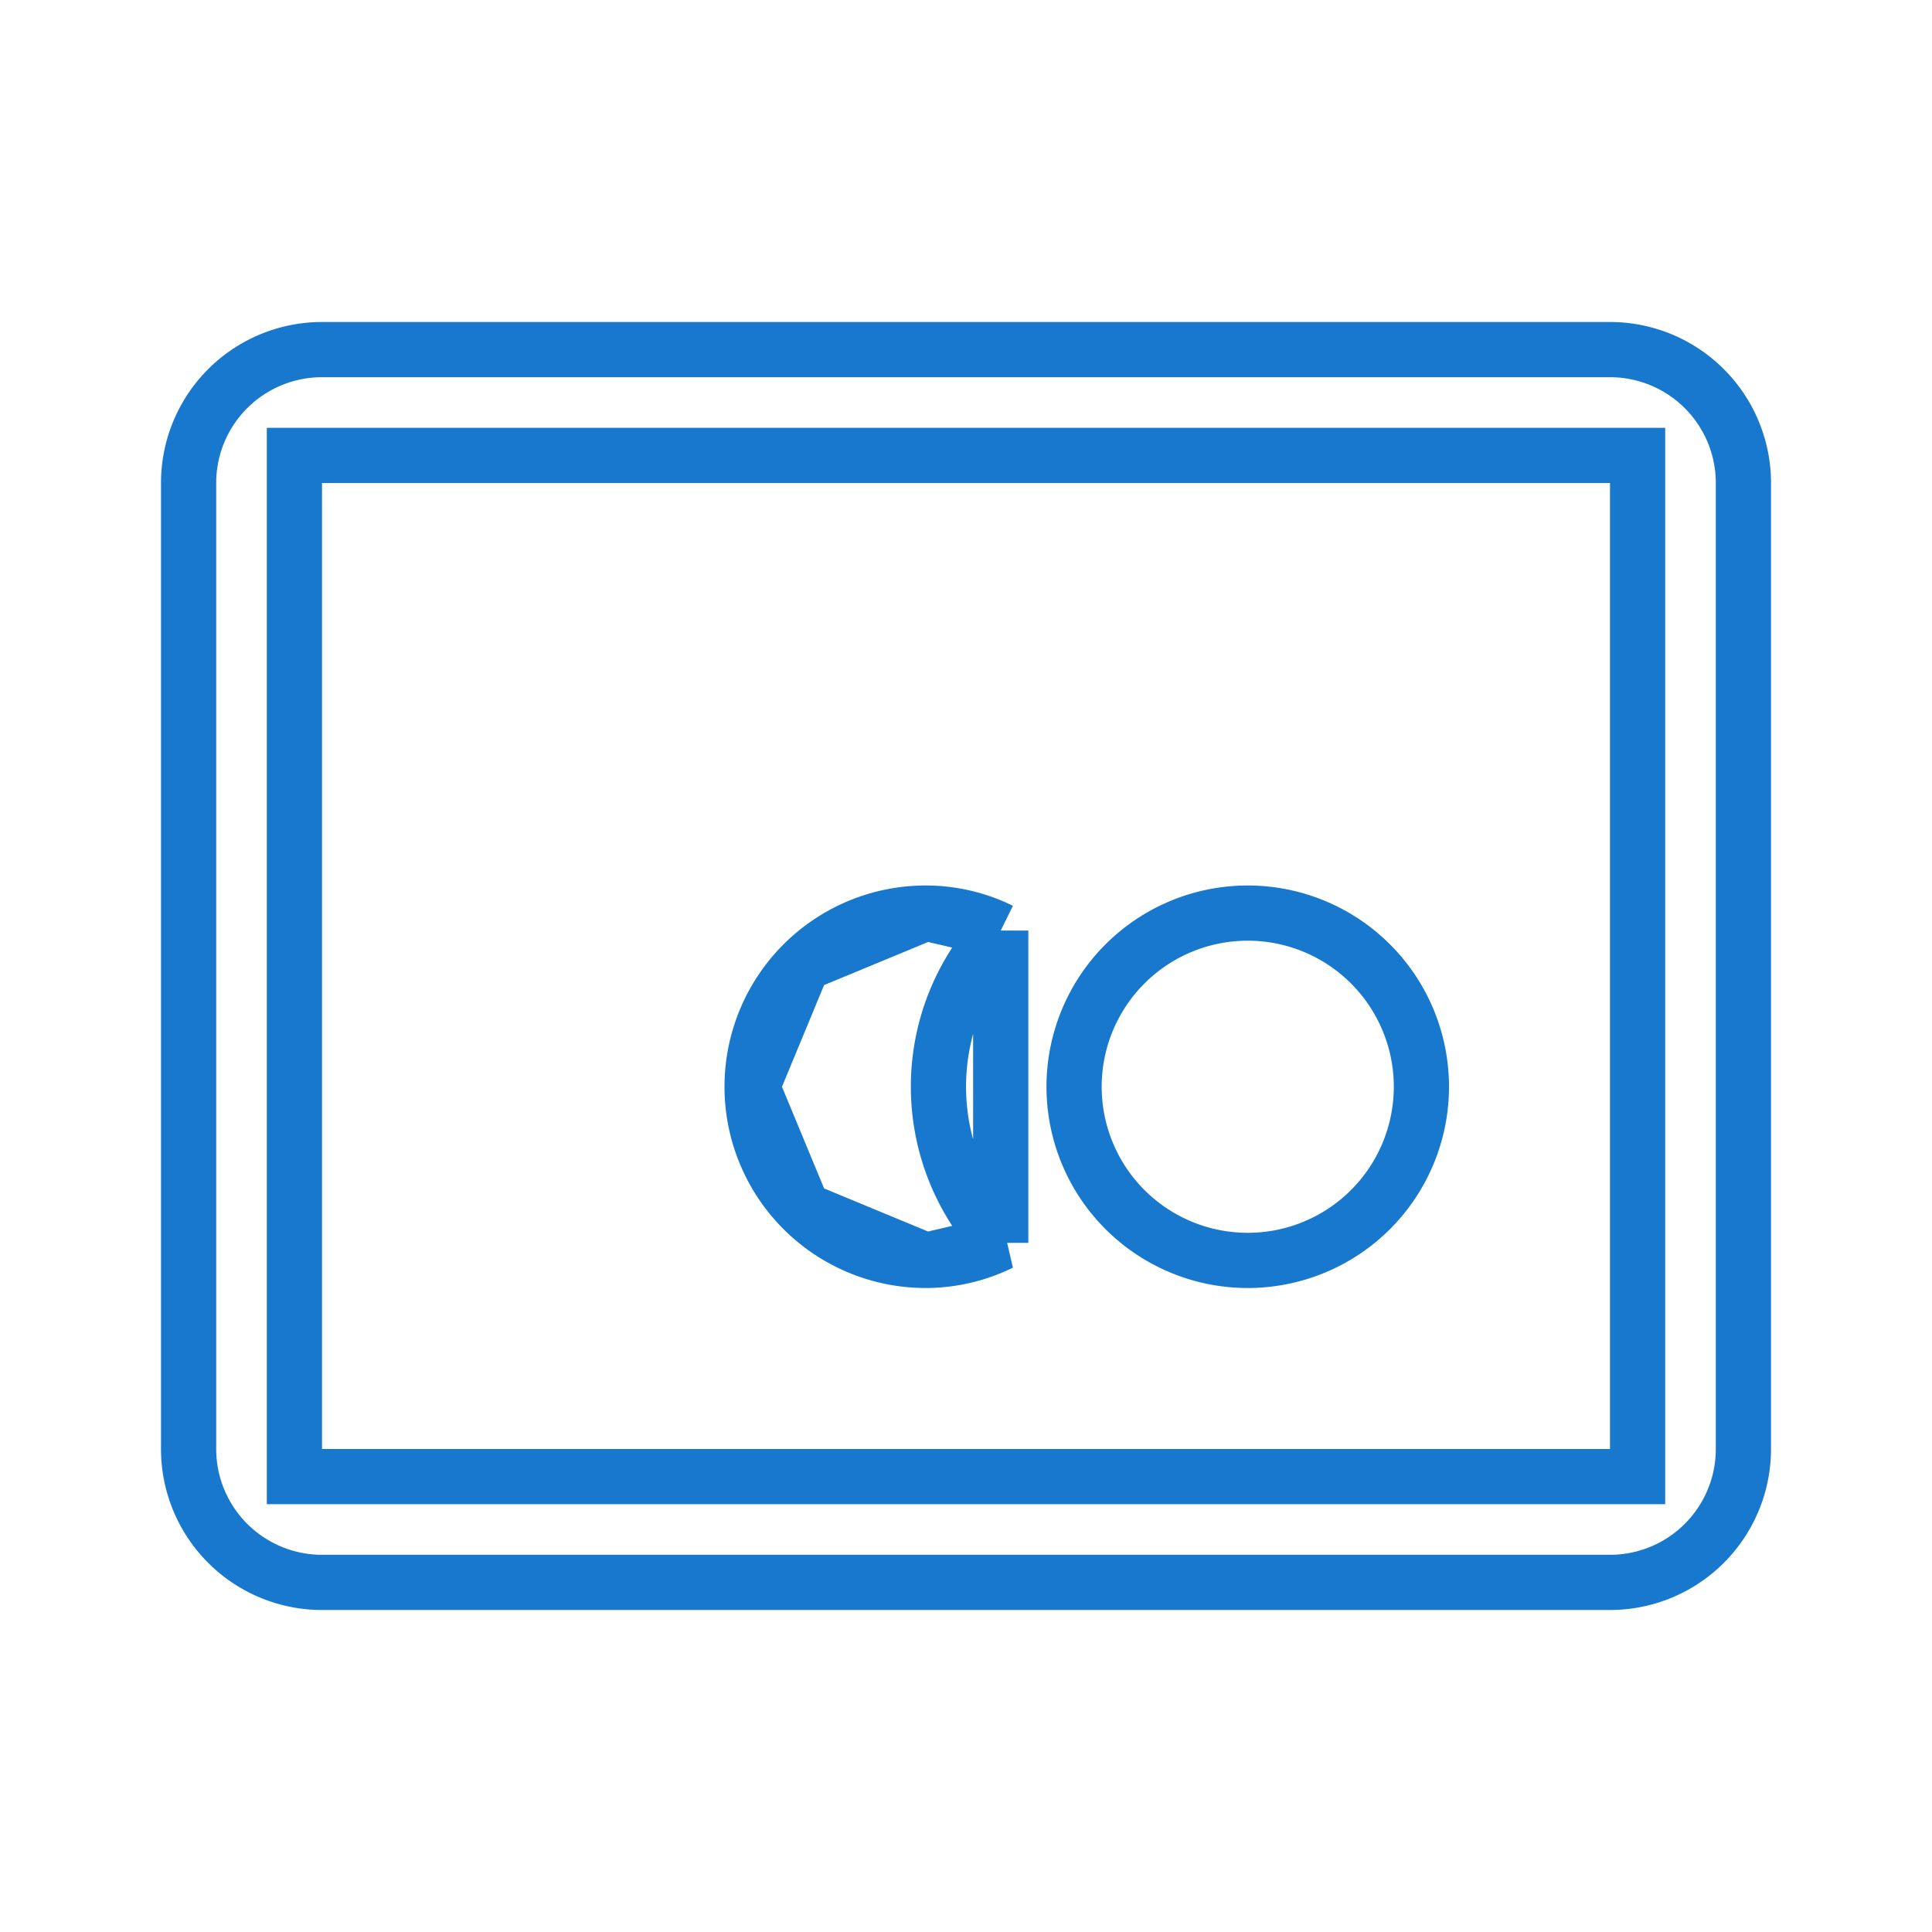 <svg width="70" height="70" fill="none" xmlns="http://www.w3.org/2000/svg">
    <path
        d="M29.093 43.824a6.292 6.292 0 0 0 4.447 1.843l-4.447-1.843Zm0 0a6.292 6.292 0 0 1-1.843-4.449m1.843 4.449-1.843-4.449m0 0c0-1.669.663-3.269 1.843-4.449m-1.843 4.449 1.843-4.449m0 0a6.292 6.292 0 0 1 4.449-1.843m-4.45 1.843 4.45-1.843m0 0c.947 0 1.876.219 2.716.633m-2.716-.633 2.716.633m0 0a8.216 8.216 0 0 0-2.256 5.658 8.22 8.22 0 0 0 2.256 5.658m0-11.316v11.316m0 0a6.175 6.175 0 0 1-2.718.635l2.718-.635ZM11.667 16.5h-1v37h48.666v-37H11.667Zm46.666 40.833H11.667A4.834 4.834 0 0 1 6.833 52.5v-35a4.833 4.833 0 0 1 4.834-4.833h46.666a4.833 4.833 0 0 1 4.834 4.833v35a4.833 4.833 0 0 1-4.834 4.833ZM45.208 45.667a6.292 6.292 0 1 1 0-12.584 6.292 6.292 0 0 1 0 12.584Z"
        stroke="#1778CD" stroke-width="2" />
</svg>